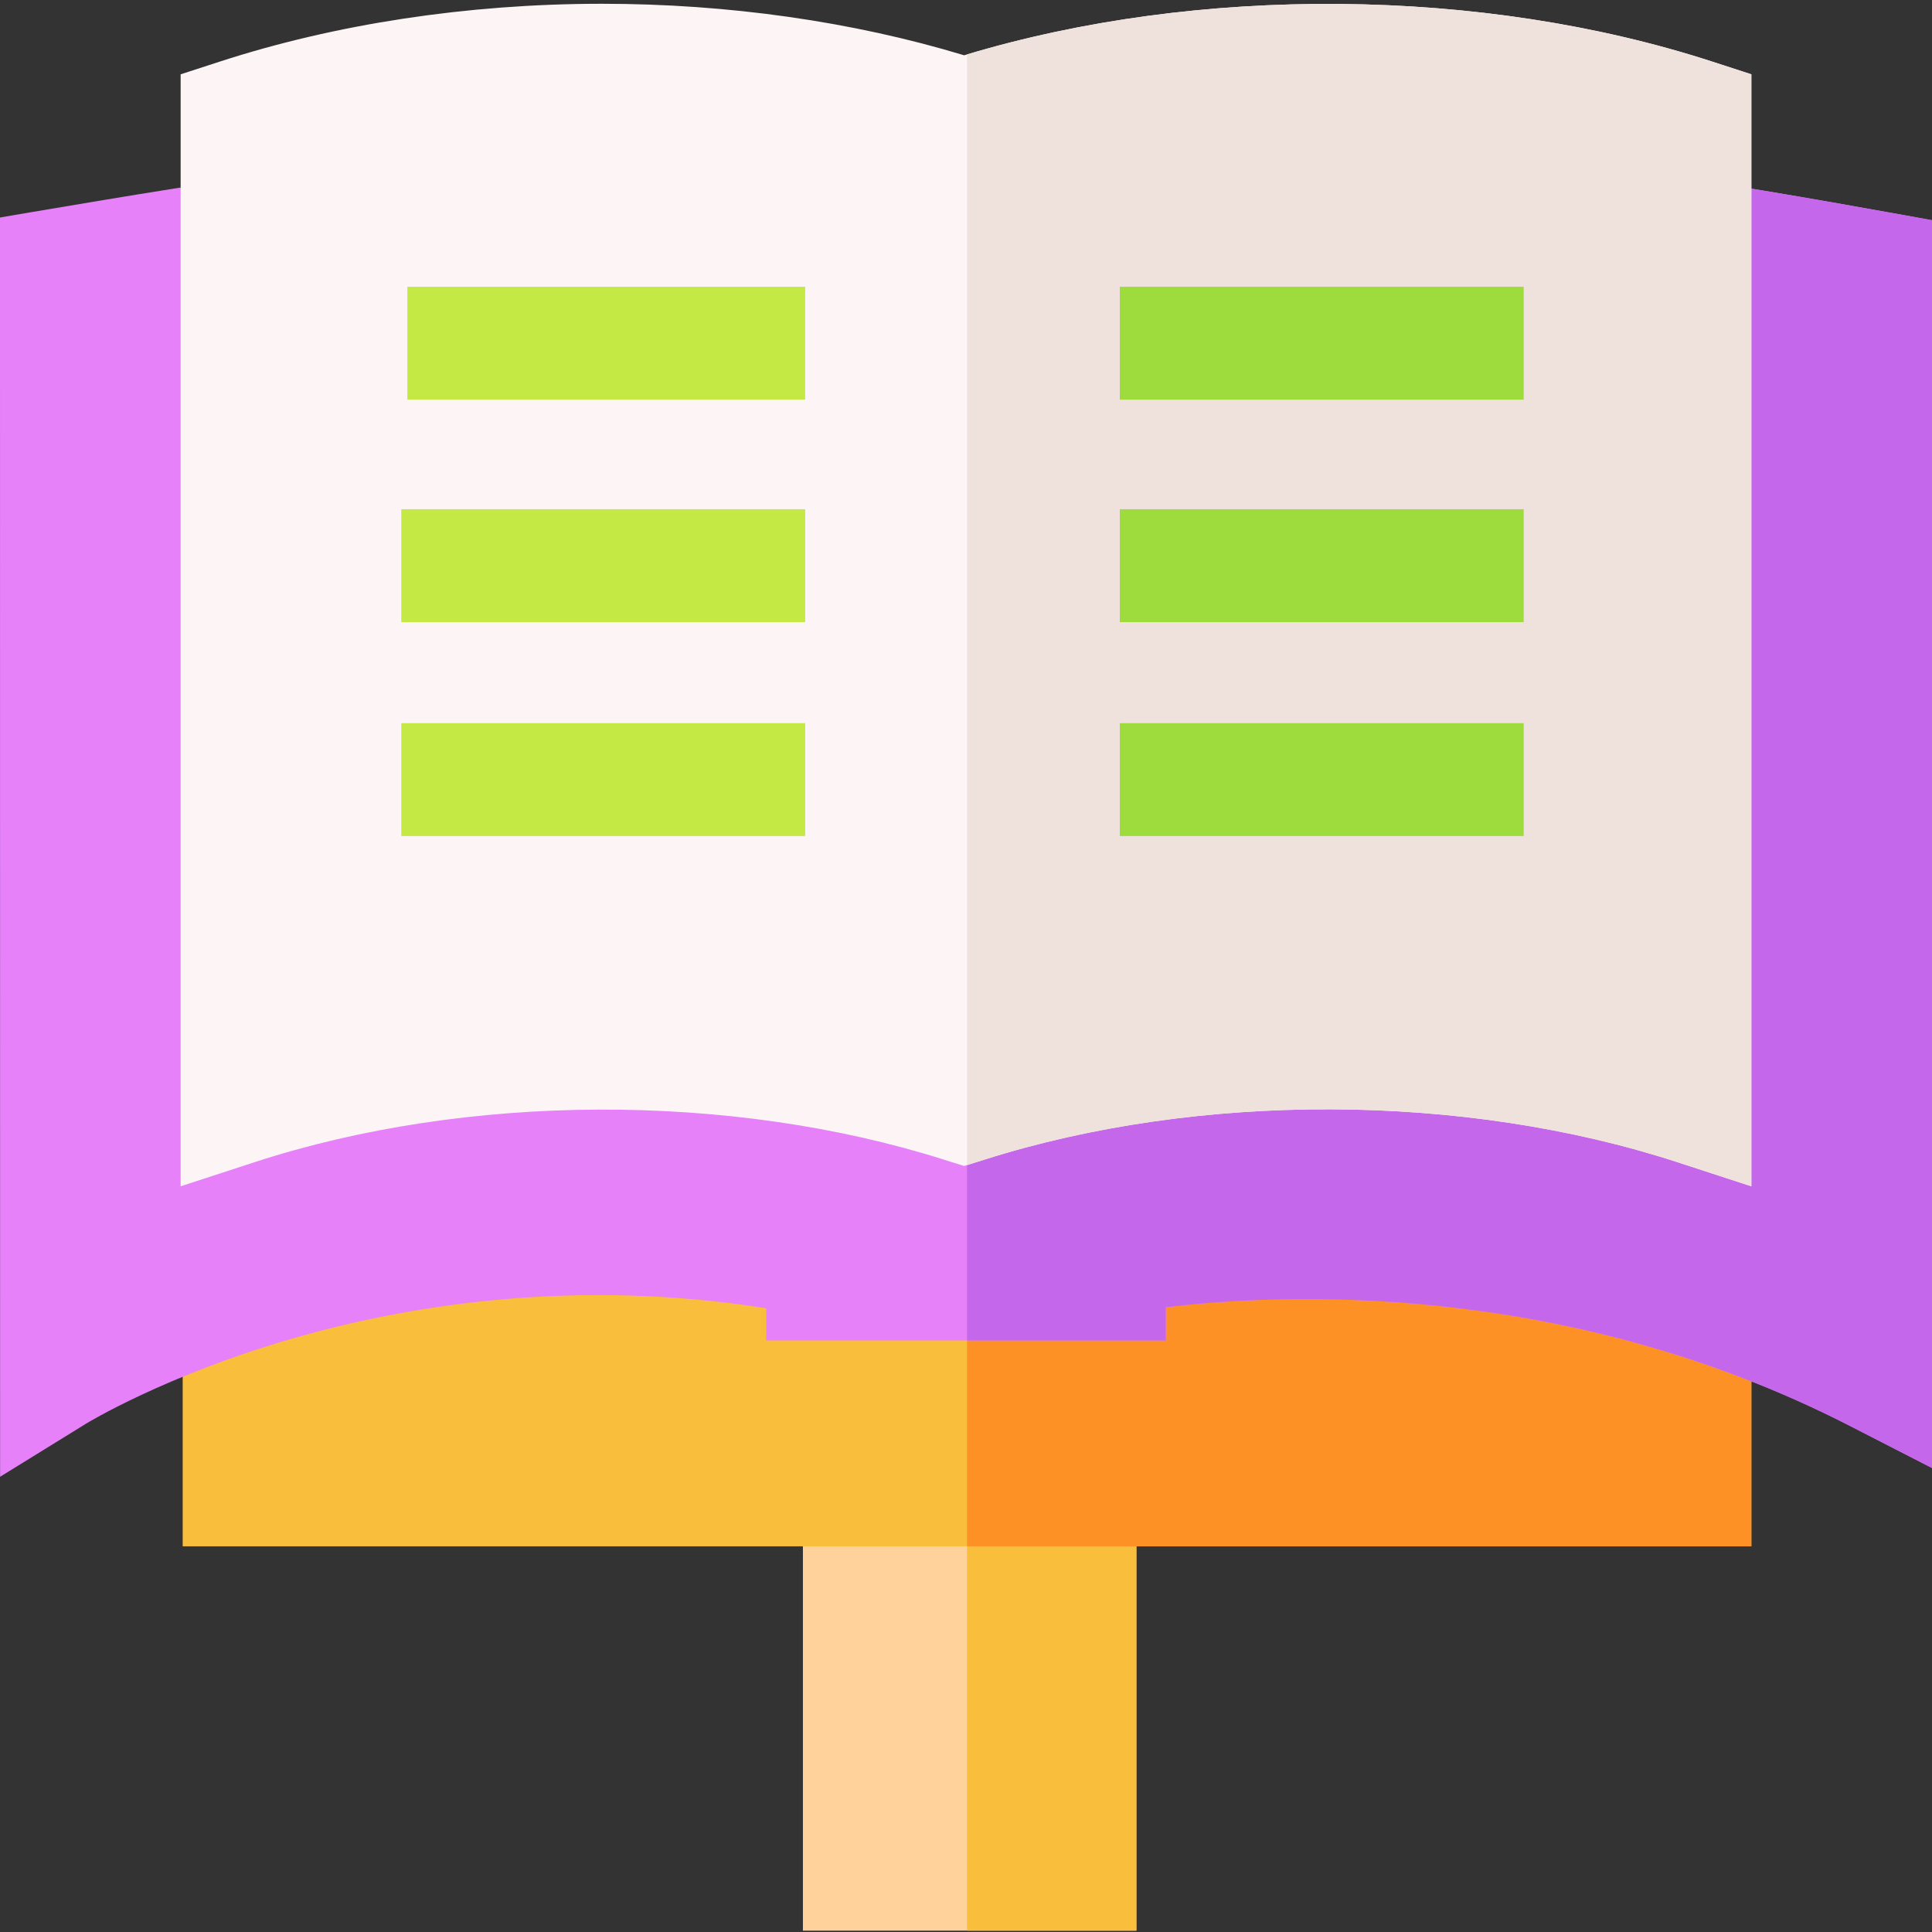 <svg height="512pt" viewBox="0 -1 512 512" width="512pt" xmlns="http://www.w3.org/2000/svg"><rect x="0" y="-1" width="512" height="512" fill="#333333" stroke="none"/><path d="m212.781 393.828h88.371v116.816h-88.371zm0 0" fill="#fed29a"/><path d="m256.27 393.828h44.883v116.816h-44.883zm0 0" fill="#fabe3d"/><path d="m464.129 408.785h-415.715v-77.785l415.715 1.727zm0 0" fill="#fabe3d"/><path d="m464.129 332.727-207.859-.863v76.922h207.859zm0 0" fill="#fd9126"/><path d="m.023 390.359-.023-333.719s49.016-8.422 61.059-9.859l391.742.527c11.922 1.41 59.199 10.047 59.199 10.047v330.68l-21.785-11.176c-76.453-39.203-152.641-34.938-181.27-31.414v8.785h-105.891v-8.523c-51.566-8.195-95.988-.477-124.98 7.852-34.129 9.801-55.02 22.578-55.227 22.703zm0 0" fill="#e681fa"/><path d="m452.797 47.309-196.527-.266v307.188h52.672v-8.785c28.629-3.523 104.82-7.789 181.27 31.414l21.789 11.176v-330.68s-47.277-8.637-59.203-10.047zm0 0" fill="#c567ea"/><path d="m464.129 313.379-19.598-6.391c-56.562-18.441-126.965-18.691-183.73-.648l-5.297 1.656-5.238-1.637c-56.516-17.965-126.535-17.715-182.793.629l-19.602 6.391v-294.684l10.34-3.359c30.75-9.992 65.648-15.293 100.922-15.336h.426c33.379 0 66.426 4.711 95.945 13.652 61.793-18.711 137.281-18.137 198.285 1.684l10.34 3.359zm0 0" fill="#fdf4f5"/><path d="m453.789 15.336c-60.75-19.738-135.867-20.383-197.52-1.91v294.332l4.531-1.418c56.766-18.043 127.164-17.793 183.727.648l19.602 6.391v-294.684zm0 0" fill="#efe2dd"/><g fill="#c4e945"><path d="m107.953 74.992h105.43v29.918h-105.43zm0 0"/><path d="m106.344 133.949h107.043v29.922h-107.043zm0 0"/><path d="m106.344 190.645h107.043v29.918h-107.043zm0 0"/></g><path d="m296.75 74.992h107.043v29.918h-107.043zm0 0" fill="#9edb3d"/><path d="m296.75 133.949h107.043v29.922h-107.043zm0 0" fill="#9edb3d"/><path d="m296.75 190.645h107.043v29.918h-107.043zm0 0" fill="#9edb3d"/></svg>